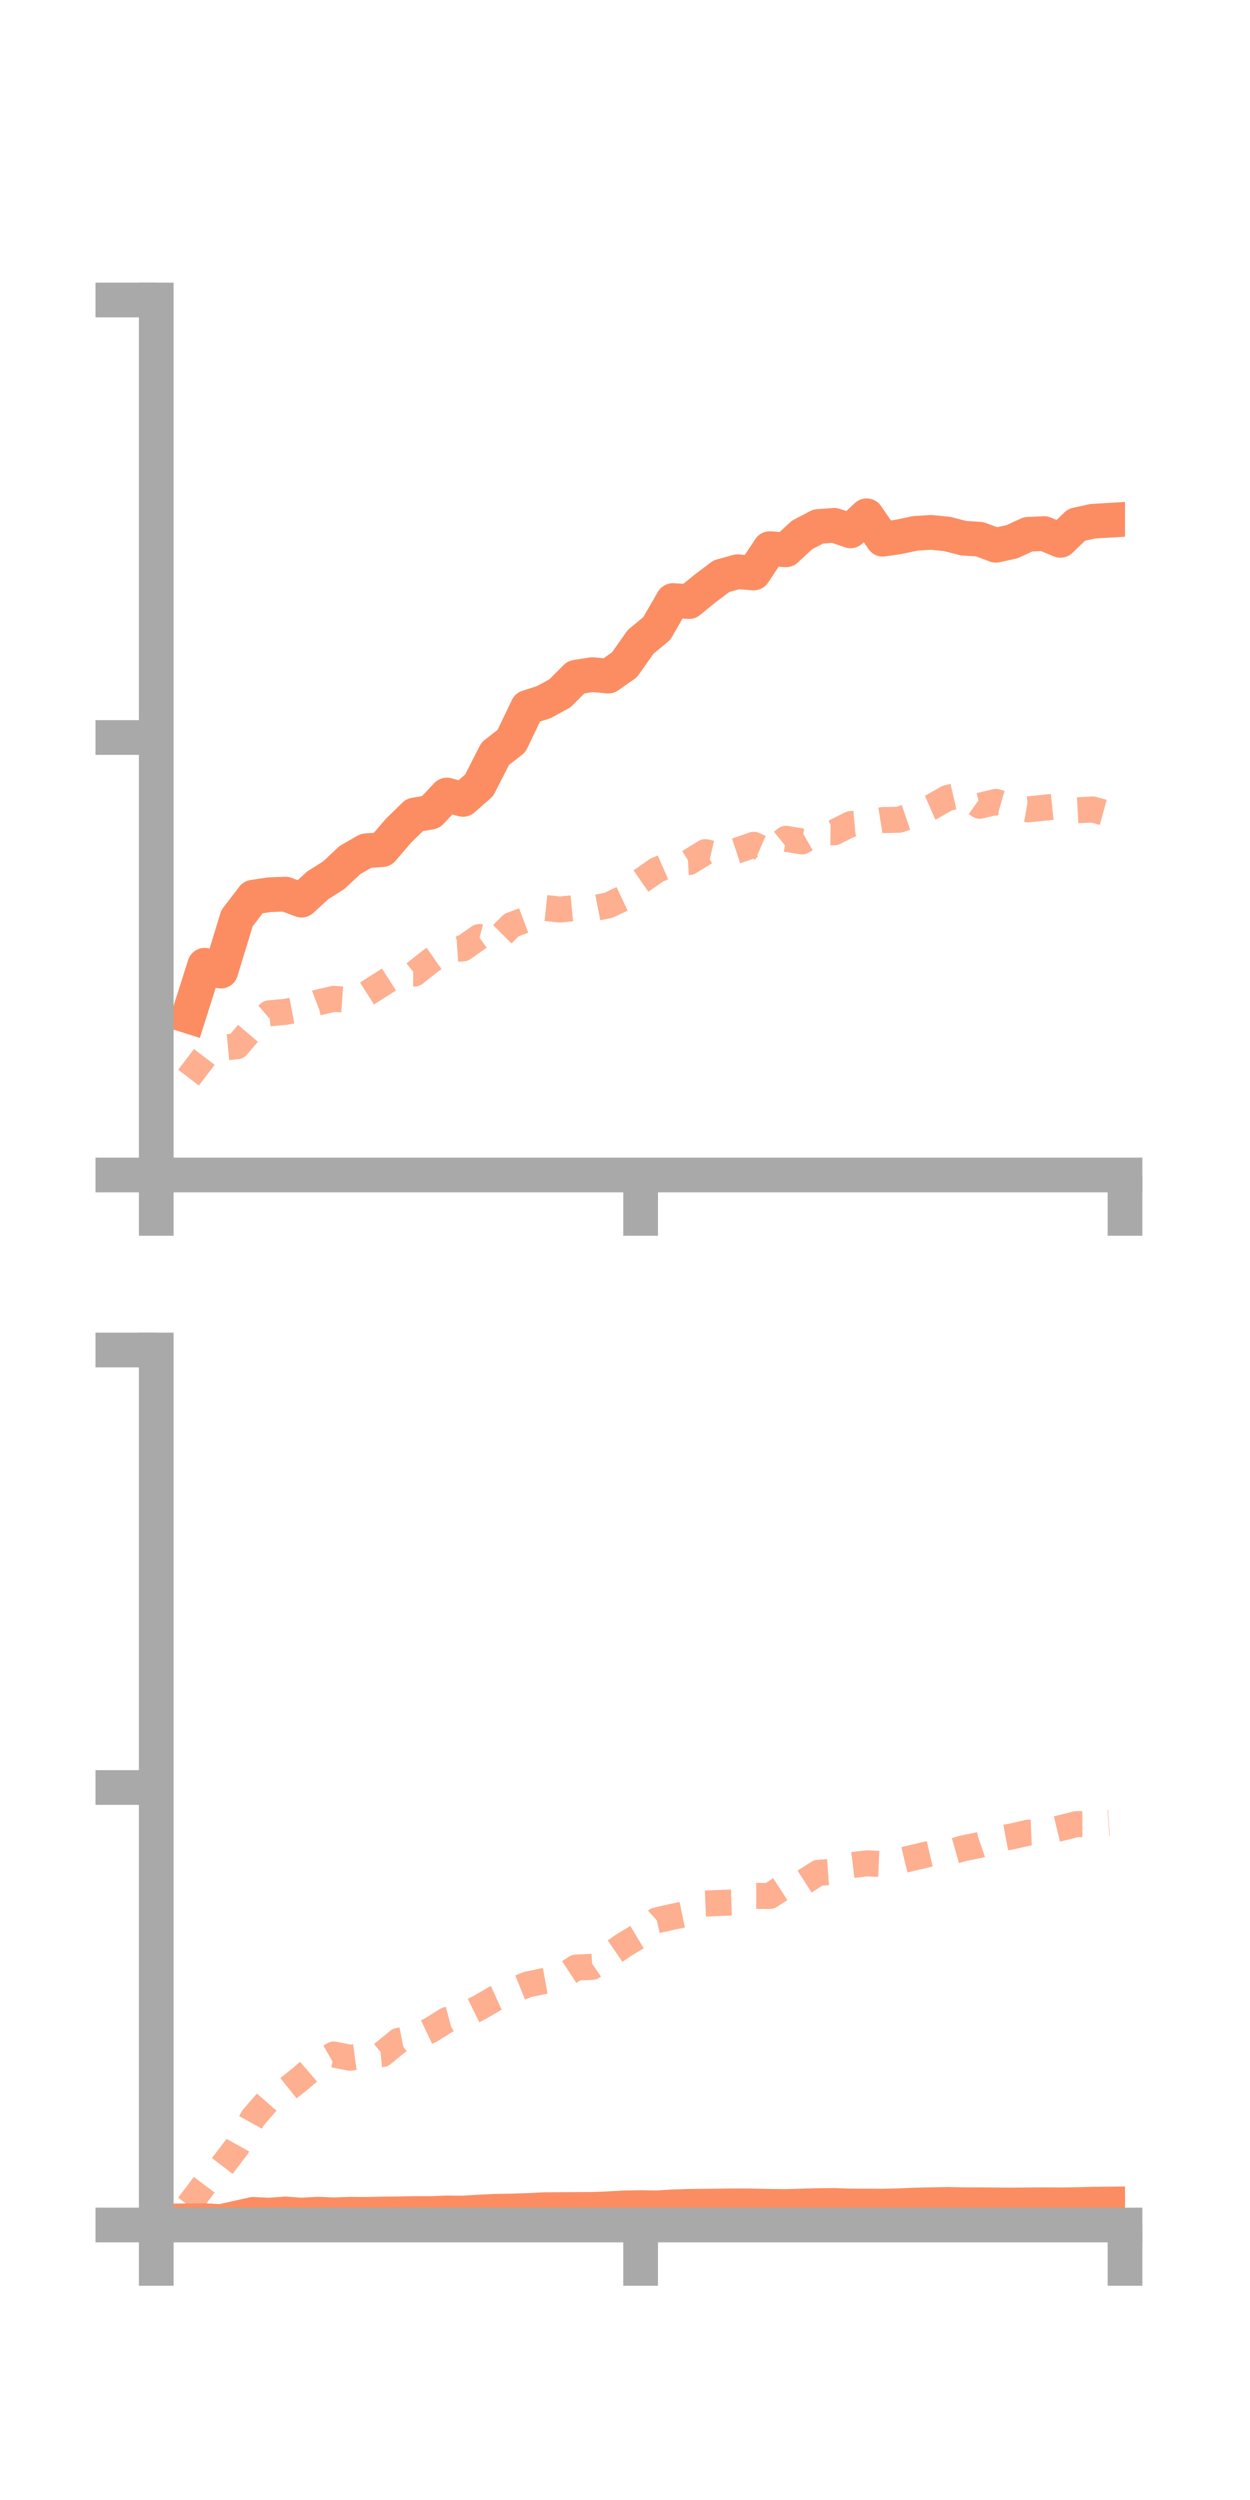 <?xml version="1.0" encoding="utf-8" standalone="no"?>
<!DOCTYPE svg PUBLIC "-//W3C//DTD SVG 1.1//EN"
  "http://www.w3.org/Graphics/SVG/1.1/DTD/svg11.dtd">
<!-- Created with matplotlib (https://matplotlib.org/) -->
<svg height="144pt" version="1.1" viewBox="0 0 72 144" width="72pt" xmlns="http://www.w3.org/2000/svg" xmlns:xlink="http://www.w3.org/1999/xlink">
 <defs>
  <style type="text/css">*{stroke-linecap:butt;stroke-linejoin:round;}</style>
 </defs>
 <g id="figure_1">
  <g id="patch_1">
   <path d="M 0 144 
L 72 144 
L 72 0 
L 0 0 
z
" style="fill:none;"/>
  </g>
  <g id="axes_1">
   <g id="patch_2">
    <path d="M 9 67.68 
L 64.8 67.68 
L 64.8 17.28 
L 9 17.28 
z
" style="fill:none;"/>
   </g>
   <g id="matplotlib.axis_1">
    <g id="xtick_1">
     <g id="line2d_1">
      <defs>
       <path d="M 0 0 
L 0 3.5 
" id="mf1e0990355" style="stroke:#a9a9a9;stroke-width:2;"/>
      </defs>
      <g>
       <use style="fill:#a9a9a9;stroke:#a9a9a9;stroke-width:2;" x="9" xlink:href="#mf1e0990355" y="67.68"/>
      </g>
     </g>
    </g>
    <g id="xtick_2">
     <g id="line2d_2">
      <g>
       <use style="fill:#a9a9a9;stroke:#a9a9a9;stroke-width:2;" x="36.9" xlink:href="#mf1e0990355" y="67.68"/>
      </g>
     </g>
    </g>
    <g id="xtick_3">
     <g id="line2d_3">
      <g>
       <use style="fill:#a9a9a9;stroke:#a9a9a9;stroke-width:2;" x="64.8" xlink:href="#mf1e0990355" y="67.68"/>
      </g>
     </g>
    </g>
   </g>
   <g id="matplotlib.axis_2">
    <g id="ytick_1">
     <g id="line2d_4">
      <defs>
       <path d="M 0 0 
L -3.5 0 
" id="m651f0e3900" style="stroke:#a9a9a9;stroke-width:2;"/>
      </defs>
      <g>
       <use style="fill:#a9a9a9;stroke:#a9a9a9;stroke-width:2;" x="9" xlink:href="#m651f0e3900" y="67.68"/>
      </g>
     </g>
    </g>
    <g id="ytick_2">
     <g id="line2d_5">
      <g>
       <use style="fill:#a9a9a9;stroke:#a9a9a9;stroke-width:2;" x="9" xlink:href="#m651f0e3900" y="42.48"/>
      </g>
     </g>
    </g>
    <g id="ytick_3">
     <g id="line2d_6">
      <g>
       <use style="fill:#a9a9a9;stroke:#a9a9a9;stroke-width:2;" x="9" xlink:href="#m651f0e3900" y="17.28"/>
      </g>
     </g>
    </g>
   </g>
   <g id="line2d_7">
    <path clip-path="url(#pf11a4828ea)" d="M 10.86 58.529 
L 11.79 55.597 
L 12.72 55.937 
L 13.65 52.894 
L 14.58 51.677 
L 15.51 51.536 
L 16.44 51.501 
L 17.37 51.85 
L 18.3 50.996 
L 19.23 50.409 
L 20.16 49.536 
L 21.09 49.003 
L 22.02 48.938 
L 22.95 47.853 
L 23.88 46.943 
L 24.81 46.779 
L 25.74 45.793 
L 26.67 46.046 
L 27.6 45.23 
L 28.53 43.407 
L 29.46 42.684 
L 30.39 40.743 
L 31.32 40.444 
L 32.25 39.937 
L 33.18 39.005 
L 34.11 38.859 
L 35.04 38.944 
L 35.97 38.291 
L 36.9 36.971 
L 37.83 36.201 
L 38.76 34.591 
L 39.69 34.651 
L 40.62 33.892 
L 41.55 33.19 
L 42.48 32.931 
L 43.41 33.005 
L 44.34 31.602 
L 45.27 31.671 
L 46.2 30.811 
L 47.13 30.326 
L 48.06 30.259 
L 48.99 30.578 
L 49.92 29.709 
L 50.85 31.06 
L 51.78 30.92 
L 52.71 30.723 
L 53.64 30.664 
L 54.57 30.759 
L 55.5 31 
L 56.43 31.059 
L 57.36 31.407 
L 58.29 31.204 
L 59.22 30.775 
L 60.15 30.735 
L 61.08 31.125 
L 62.01 30.228 
L 62.94 30.024 
L 63.87 29.969 
" style="fill:none;stroke:#fc8d62;stroke-linecap:square;stroke-width:2;"/>
   </g>
   <g id="line2d_8">
    <path clip-path="url(#pf11a4828ea)" d="M 10.86 62.072 
L 11.79 60.853 
L 12.72 60.354 
L 13.65 60.263 
L 14.58 59.173 
L 15.51 58.367 
L 16.44 58.283 
L 17.37 58.106 
L 18.3 57.748 
L 19.23 57.534 
L 20.16 57.6 
L 21.09 57.257 
L 22.02 56.666 
L 22.95 56.068 
L 23.88 56.077 
L 24.81 55.34 
L 25.74 54.69 
L 26.67 54.629 
L 27.6 53.974 
L 28.53 54.218 
L 29.46 53.284 
L 30.39 52.935 
L 31.32 52.291 
L 32.25 52.389 
L 33.18 52.298 
L 34.11 52.333 
L 35.04 52.148 
L 35.97 51.709 
L 36.9 50.762 
L 37.83 50.117 
L 38.76 49.709 
L 39.69 49.658 
L 40.62 49.083 
L 41.55 49.297 
L 42.48 48.988 
L 43.41 48.662 
L 44.34 49.068 
L 45.27 48.316 
L 46.2 48.465 
L 47.13 47.933 
L 48.06 47.941 
L 48.99 47.47 
L 49.92 47.385 
L 50.85 47.236 
L 51.78 47.219 
L 52.71 46.905 
L 53.64 46.496 
L 54.57 45.966 
L 55.5 45.75 
L 56.43 46.412 
L 57.36 46.191 
L 58.29 46.46 
L 59.22 46.621 
L 60.15 46.524 
L 61.08 46.425 
L 62.01 46.675 
L 62.94 46.625 
L 63.87 46.88 
" style="fill:none;stroke:#fc8d62;stroke-dasharray:1.5,1.5;stroke-dashoffset:0;stroke-opacity:0.7;stroke-width:1.5;"/>
   </g>
   <g id="patch_3">
    <path d="M 9 67.68 
L 9 17.28 
" style="fill:none;stroke:#a9a9a9;stroke-linecap:square;stroke-linejoin:miter;stroke-width:2;"/>
   </g>
   <g id="patch_4">
    <path d="M 64.8 67.68 
L 64.8 17.28 
" style="fill:none;"/>
   </g>
   <g id="patch_5">
    <path d="M 9 67.68 
L 64.8 67.68 
" style="fill:none;stroke:#a9a9a9;stroke-linecap:square;stroke-linejoin:miter;stroke-width:2;"/>
   </g>
   <g id="patch_6">
    <path d="M 9 17.28 
L 64.8 17.28 
" style="fill:none;"/>
   </g>
  </g>
  <g id="axes_2">
   <g id="patch_7">
    <path d="M 9 128.16 
L 64.8 128.16 
L 64.8 77.76 
L 9 77.76 
z
" style="fill:none;"/>
   </g>
   <g id="matplotlib.axis_3">
    <g id="xtick_4">
     <g id="line2d_9">
      <g>
       <use style="fill:#a9a9a9;stroke:#a9a9a9;stroke-width:2;" x="9" xlink:href="#mf1e0990355" y="128.16"/>
      </g>
     </g>
    </g>
    <g id="xtick_5">
     <g id="line2d_10">
      <g>
       <use style="fill:#a9a9a9;stroke:#a9a9a9;stroke-width:2;" x="36.9" xlink:href="#mf1e0990355" y="128.16"/>
      </g>
     </g>
    </g>
    <g id="xtick_6">
     <g id="line2d_11">
      <g>
       <use style="fill:#a9a9a9;stroke:#a9a9a9;stroke-width:2;" x="64.8" xlink:href="#mf1e0990355" y="128.16"/>
      </g>
     </g>
    </g>
   </g>
   <g id="matplotlib.axis_4">
    <g id="ytick_4">
     <g id="line2d_12">
      <g>
       <use style="fill:#a9a9a9;stroke:#a9a9a9;stroke-width:2;" x="9" xlink:href="#m651f0e3900" y="128.16"/>
      </g>
     </g>
    </g>
    <g id="ytick_5">
     <g id="line2d_13">
      <g>
       <use style="fill:#a9a9a9;stroke:#a9a9a9;stroke-width:2;" x="9" xlink:href="#m651f0e3900" y="102.96"/>
      </g>
     </g>
    </g>
    <g id="ytick_6">
     <g id="line2d_14">
      <g>
       <use style="fill:#a9a9a9;stroke:#a9a9a9;stroke-width:2;" x="9" xlink:href="#m651f0e3900" y="77.76"/>
      </g>
     </g>
    </g>
   </g>
   <g id="line2d_15">
    <path clip-path="url(#p9110e931dc)" d="M 10.86 127.919 
L 11.79 127.91 
L 12.72 127.963 
L 13.65 127.757 
L 14.58 127.547 
L 15.51 127.592 
L 16.44 127.522 
L 17.37 127.591 
L 18.3 127.536 
L 19.23 127.574 
L 20.16 127.54 
L 21.09 127.548 
L 22.02 127.526 
L 22.95 127.517 
L 23.88 127.497 
L 24.81 127.501 
L 25.74 127.464 
L 26.67 127.473 
L 27.6 127.415 
L 28.53 127.37 
L 29.46 127.353 
L 30.39 127.325 
L 31.32 127.277 
L 32.25 127.271 
L 33.18 127.264 
L 34.11 127.262 
L 35.04 127.224 
L 35.97 127.173 
L 36.9 127.156 
L 37.83 127.173 
L 38.76 127.113 
L 39.69 127.085 
L 40.62 127.074 
L 41.55 127.065 
L 42.48 127.056 
L 43.41 127.063 
L 44.34 127.083 
L 45.27 127.094 
L 46.2 127.068 
L 47.13 127.041 
L 48.06 127.033 
L 48.99 127.064 
L 49.92 127.065 
L 50.85 127.072 
L 51.78 127.05 
L 52.71 127.011 
L 53.64 126.991 
L 54.57 126.973 
L 55.5 126.991 
L 56.43 126.993 
L 57.36 127.001 
L 58.29 127.007 
L 59.22 126.999 
L 60.15 126.992 
L 61.08 126.999 
L 62.01 126.986 
L 62.94 126.96 
L 63.87 126.951 
" style="fill:none;stroke:#fc8d62;stroke-linecap:square;stroke-width:2;"/>
   </g>
   <g id="line2d_16">
    <path clip-path="url(#p9110e931dc)" d="M 10.86 127.038 
L 11.79 125.806 
L 12.72 124.867 
L 13.65 123.652 
L 14.58 121.981 
L 15.51 120.913 
L 16.44 120.423 
L 17.37 119.677 
L 18.3 118.872 
L 19.23 118.341 
L 20.16 118.526 
L 21.09 118.399 
L 22.02 118.315 
L 22.95 117.555 
L 23.88 117.375 
L 24.81 116.933 
L 25.74 116.352 
L 26.67 116.103 
L 27.6 115.644 
L 28.53 115.103 
L 29.46 114.683 
L 30.39 114.307 
L 31.32 114.111 
L 32.25 113.94 
L 33.18 113.333 
L 34.11 113.29 
L 35.04 112.648 
L 35.97 112.012 
L 36.9 111.456 
L 37.83 110.608 
L 38.76 110.401 
L 39.69 110.206 
L 40.62 109.644 
L 41.55 109.606 
L 42.48 109.575 
L 43.41 109.204 
L 44.34 109.205 
L 45.27 108.603 
L 46.2 108.472 
L 47.13 107.876 
L 48.06 107.81 
L 48.99 107.442 
L 49.92 107.327 
L 50.85 107.368 
L 51.78 107.201 
L 52.71 106.978 
L 53.64 106.758 
L 54.57 106.724 
L 55.5 106.459 
L 56.43 106.272 
L 57.36 105.949 
L 58.29 105.777 
L 59.22 105.563 
L 60.15 105.523 
L 61.08 105.302 
L 62.01 105.07 
L 62.94 105.066 
L 63.87 105.003 
" style="fill:none;stroke:#fc8d62;stroke-dasharray:1.5,1.5;stroke-dashoffset:0;stroke-opacity:0.7;stroke-width:1.5;"/>
   </g>
   <g id="patch_8">
    <path d="M 9 128.16 
L 9 77.76 
" style="fill:none;stroke:#a9a9a9;stroke-linecap:square;stroke-linejoin:miter;stroke-width:2;"/>
   </g>
   <g id="patch_9">
    <path d="M 64.8 128.16 
L 64.8 77.76 
" style="fill:none;"/>
   </g>
   <g id="patch_10">
    <path d="M 9 128.16 
L 64.8 128.16 
" style="fill:none;stroke:#a9a9a9;stroke-linecap:square;stroke-linejoin:miter;stroke-width:2;"/>
   </g>
   <g id="patch_11">
    <path d="M 9 77.76 
L 64.8 77.76 
" style="fill:none;"/>
   </g>
  </g>
 </g>
 <defs>
  <clipPath id="pf11a4828ea">
   <rect height="50.4" width="55.8" x="9" y="17.28"/>
  </clipPath>
  <clipPath id="p9110e931dc">
   <rect height="50.4" width="55.8" x="9" y="77.76"/>
  </clipPath>
 </defs>
</svg>

